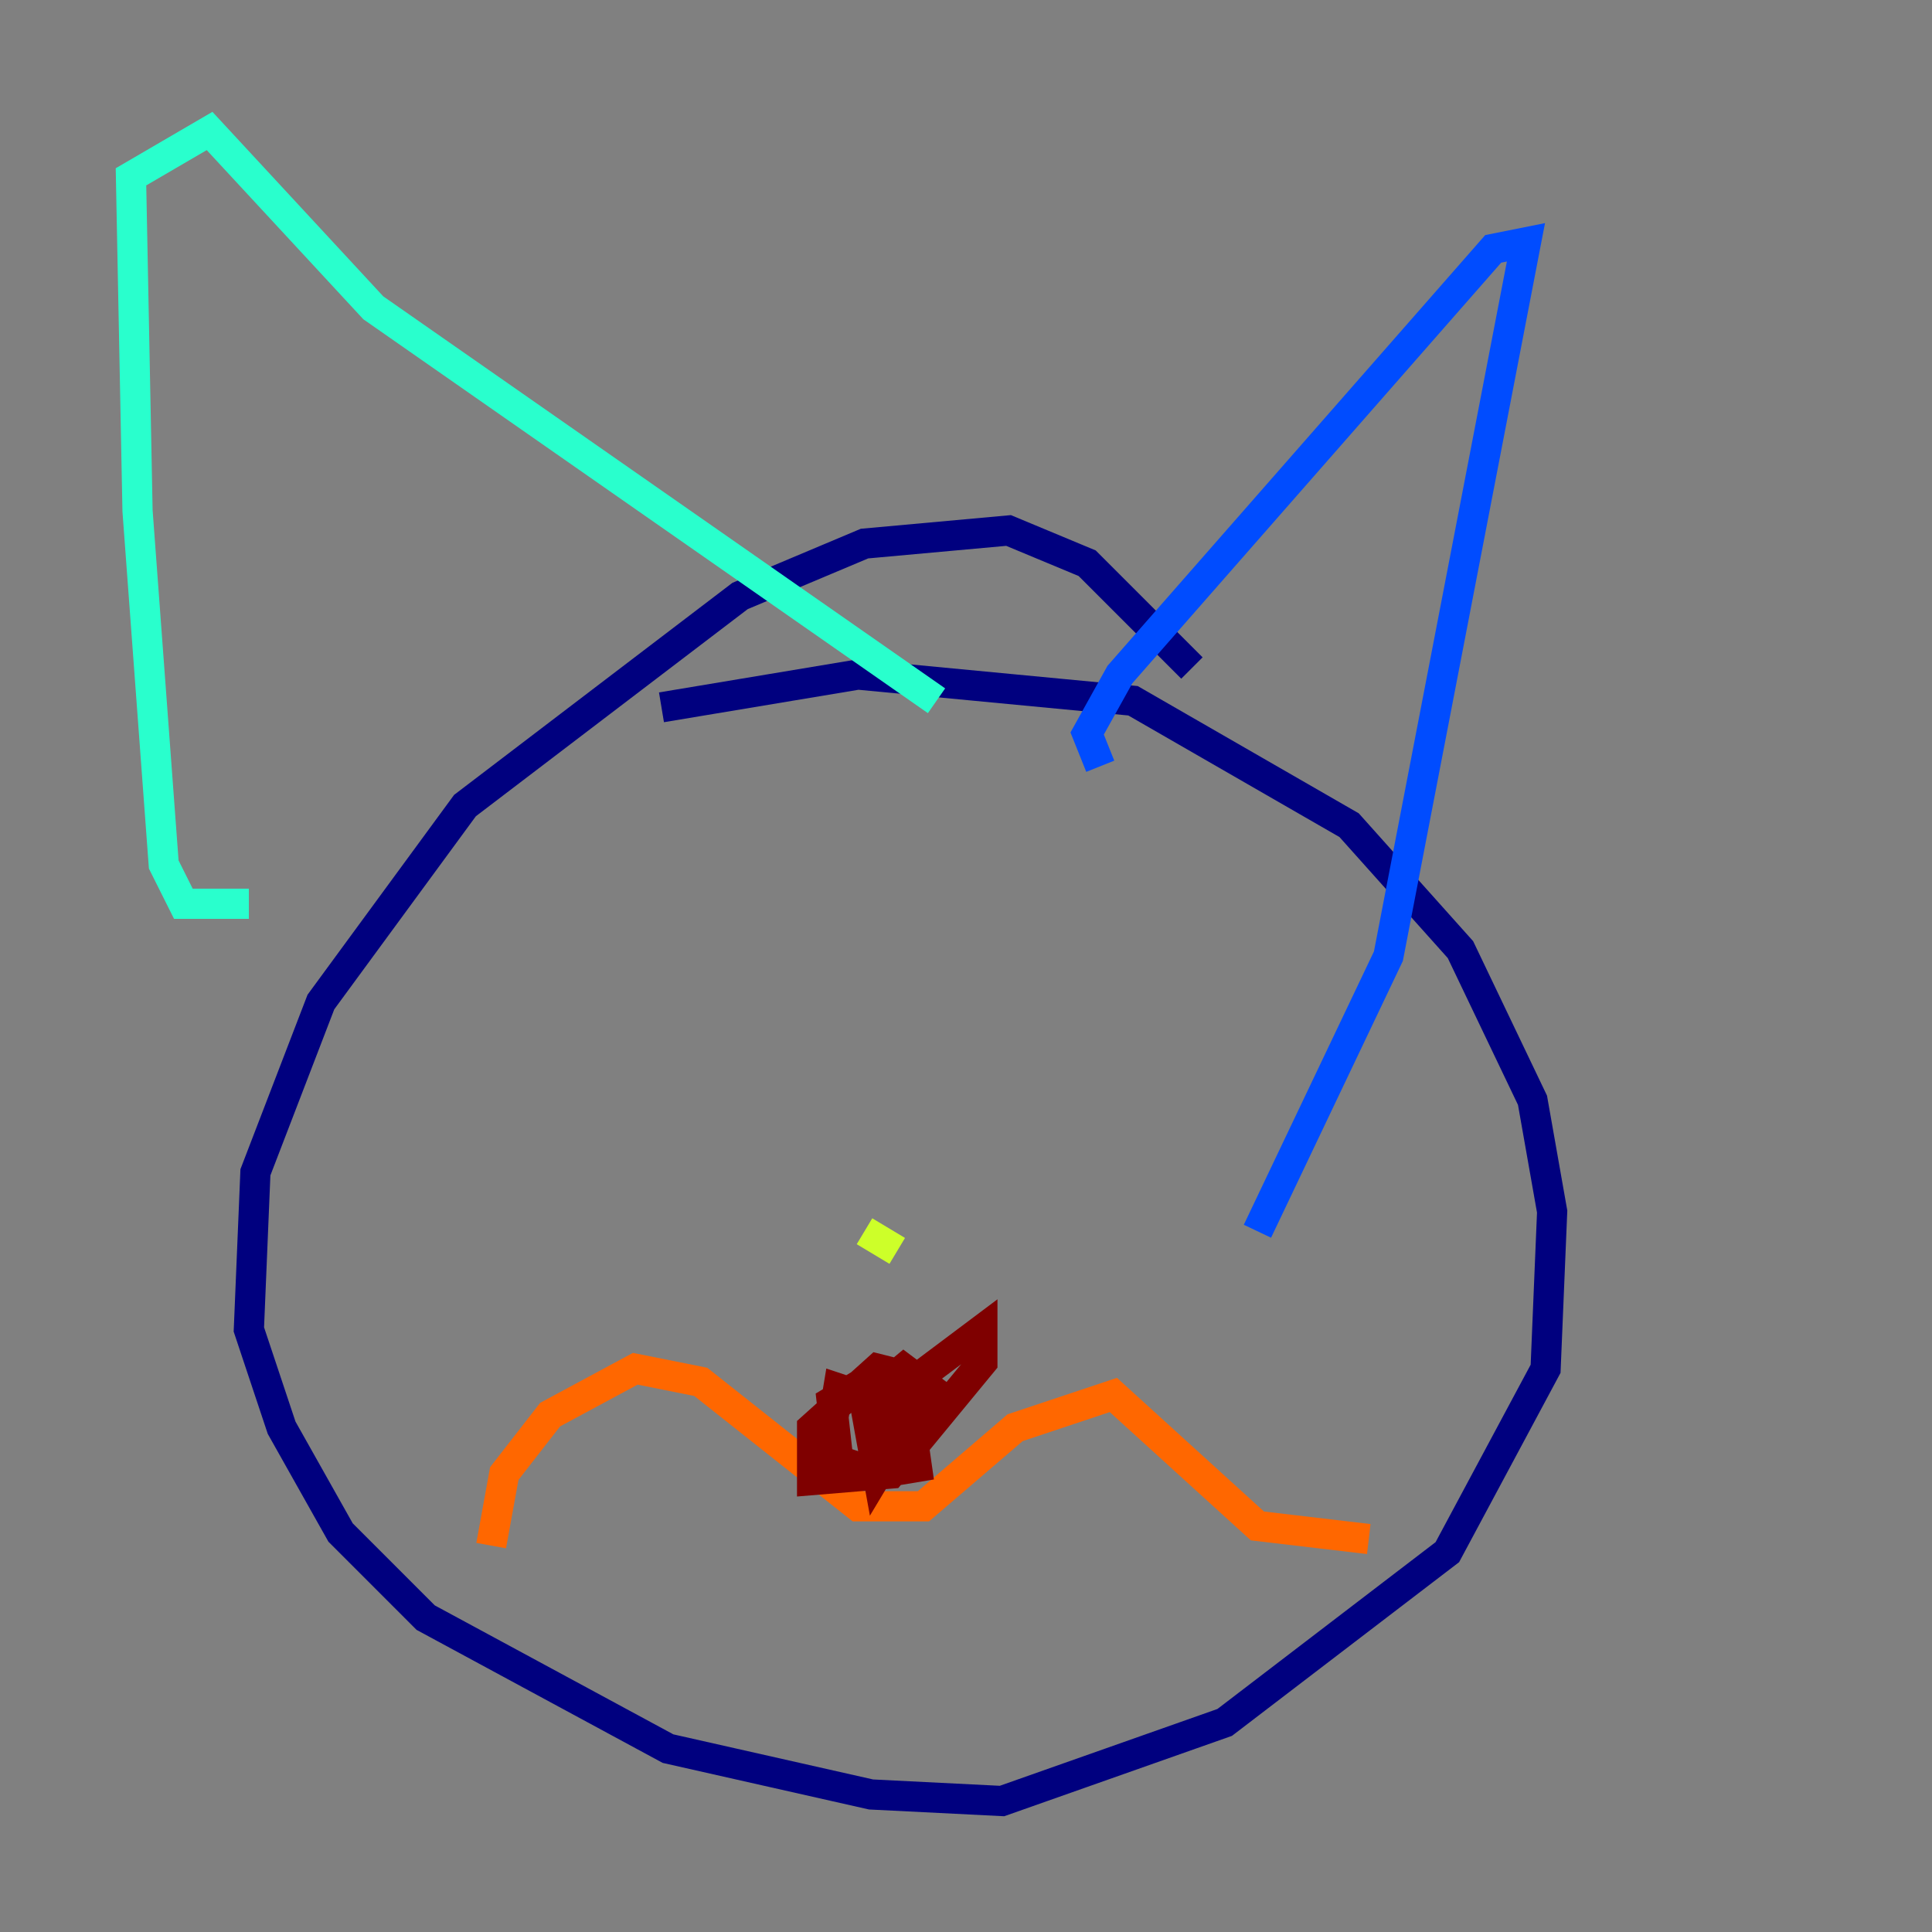 <?xml version="1.0" encoding="utf-8" ?>
<svg baseProfile="tiny" height="128" version="1.2" viewBox="0,0,128,128" width="128" xmlns="http://www.w3.org/2000/svg" xmlns:ev="http://www.w3.org/2001/xml-events" xmlns:xlink="http://www.w3.org/1999/xlink"><rect x="0" y="0" width="128" height="128" fill="#808080" stroke="none"/><defs /><polyline fill="none" points="78.969,44.258 72.027,37.315 66.82,35.146 57.275,36.014 49.031,39.485 30.807,53.37 21.261,66.386 16.922,77.668 16.488,88.081 18.658,94.59 22.563,101.532 28.203,107.173 44.258,115.851 57.709,118.888 66.386,119.322 81.139,114.115 95.891,102.834 102.4,90.685 102.834,80.271 101.532,72.895 96.759,62.915 89.383,54.671 75.064,46.427 56.841,44.691 43.824,46.861" stroke="#00007f" stroke-width="2" /><polyline fill="none" points="72.895,50.766 72.027,48.597 74.197,44.691 98.929,16.488 101.098,16.054 91.986,63.349 83.308,81.573" stroke="#004cff" stroke-width="2" /><polyline fill="none" points="16.488,59.878 12.149,59.878 10.848,57.275 9.112,33.844 8.678,11.715 13.885,8.678 24.732,20.393 62.047,46.427" stroke="#29ffcd" stroke-width="2" /><polyline fill="none" points="59.444,82.875 57.275,81.573" stroke="#cdff29" stroke-width="2" /><polyline fill="none" points="32.542,102.4 33.41,97.627 36.447,93.722 42.088,90.685 46.427,91.552 56.841,99.797 61.18,99.797 67.254,94.59 73.763,92.42 83.308,101.098 90.685,101.966" stroke="#ff6700" stroke-width="2" /><polyline fill="none" points="57.275,91.552 55.105,92.854 55.539,96.759 58.142,97.627 60.746,97.193 59.878,91.119 58.142,90.685 53.803,94.59 53.803,98.061 59.01,97.627 65.085,90.251 65.085,88.081 59.878,91.986 58.576,94.156 60.746,94.156 61.614,91.986 59.878,90.685 57.275,92.854 58.142,97.627 59.444,95.458 58.142,92.854 55.539,91.986 55.105,94.59" stroke="#7f0000" stroke-width="2" /></svg>
